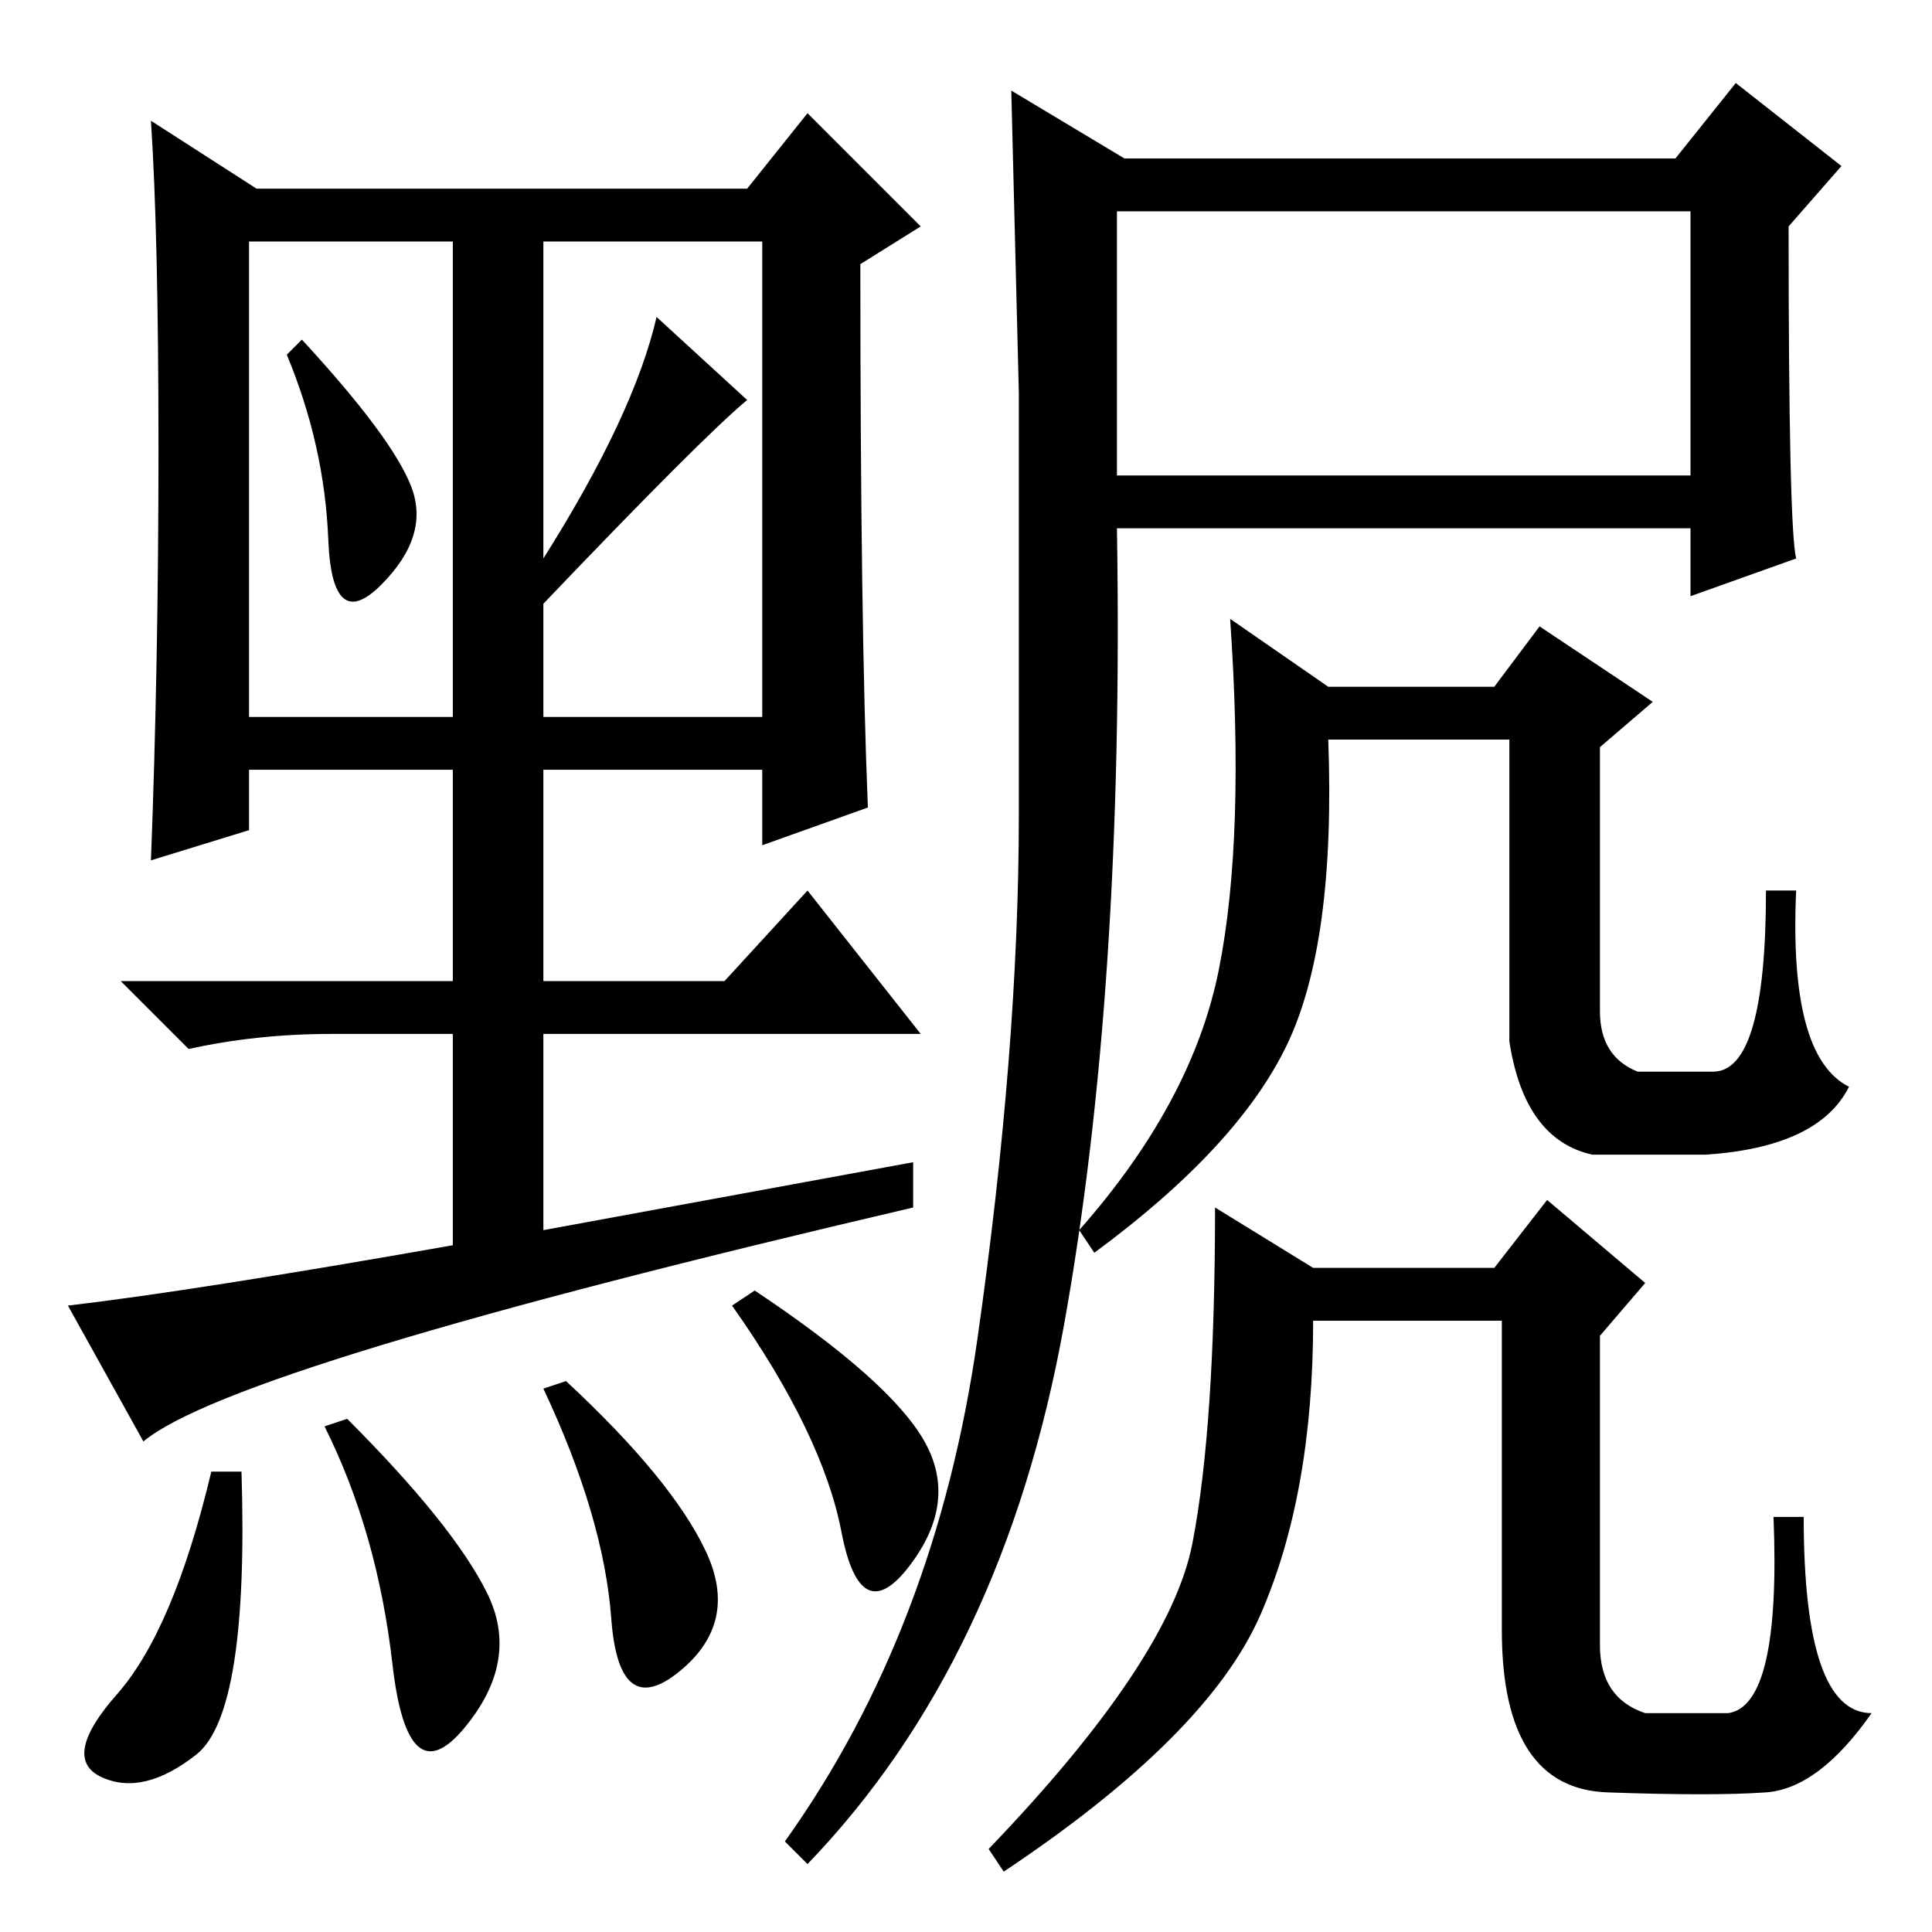 <?xml version="1.0" standalone="no"?>
<!DOCTYPE svg PUBLIC "-//W3C//DTD SVG 1.1//EN" "http://www.w3.org/Graphics/SVG/1.1/DTD/svg11.dtd" >
<svg xmlns="http://www.w3.org/2000/svg" xmlns:xlink="http://www.w3.org/1999/xlink" version="1.1" viewBox="0 -36 256 256">
  <g transform="matrix(1 0 0 -1 0 220)">
   <path fill="currentColor"
d="M129.5 78.5q5.5 38.5 5.5 69.5v56t-1 40l15 -9h73l8 10l14 -11l-7 -8q0 -40 1 -44l-14 -5v9h-76q1 -61 -7 -105.5t-34 -71.5l-3 3q20 28 25.5 66.5zM148 193h76v35h-76v-35zM176 165h22l6 8l15 -10l-7 -6v-35q0 -6 5 -8h10q7 0 7 24h4q-1 -22 7 -26q-4 -8 -19 -9h-15
q-9 2 -11 15v40h-24q1 -27 -5.5 -40.5t-25.5 -27.5l-2 3q15 17 18.5 34.5t1.5 46.5zM174 88h24l7 9l13 -11l-6 -7v-41q0 -7 6 -9h11q7 1 6 26h4q0 -26 9 -26q-7 -10 -14 -10.5t-21 0t-14 21.5v41h-25q0 -23 -7 -39t-34 -34l-2 3q24 25 27 40.5t3 44.5zM19 65l-10 18
q17 2 51 8v28h-16q-10 0 -19 -2l-9 9h44v28h-27v-8l-13 -4q1 26 1 54.5t-1 43.5l14 -9h65l8 10l15 -15l-8 -5q0 -48 1 -72l-14 -5v10h-29v-28h24l11 12l15 -19h-50v-26l49 9v-6q-90 -21 -102 -31zM54.5 191.5q2.5 -6.5 -4 -13t-7 6t-5.5 24.5l2 2q12 -13 14.5 -19.5zM72 182
q12 19 15 32l12 -11q-6 -5 -27 -27v-15h29v63h-29v-42zM33 161h27v63h-27v-63zM26 23.5q-7 -5.5 -12.5 -3t2 11t12.5 29.5h4q1 -32 -6 -37.5zM64.5 45q4.5 -9 -3 -18t-9.5 8.5t-9 31.5l3 1q14 -14 18.5 -23zM93.5 50.5q4.5 -9.5 -3.5 -16t-9 7t-9 30.5l3 1
q14 -13 18.5 -22.5zM122.5 65q4.5 -8 -2 -16.5t-9 4.5t-14.5 30l3 2q18 -12 22.5 -20z" />
  </g>

</svg>

